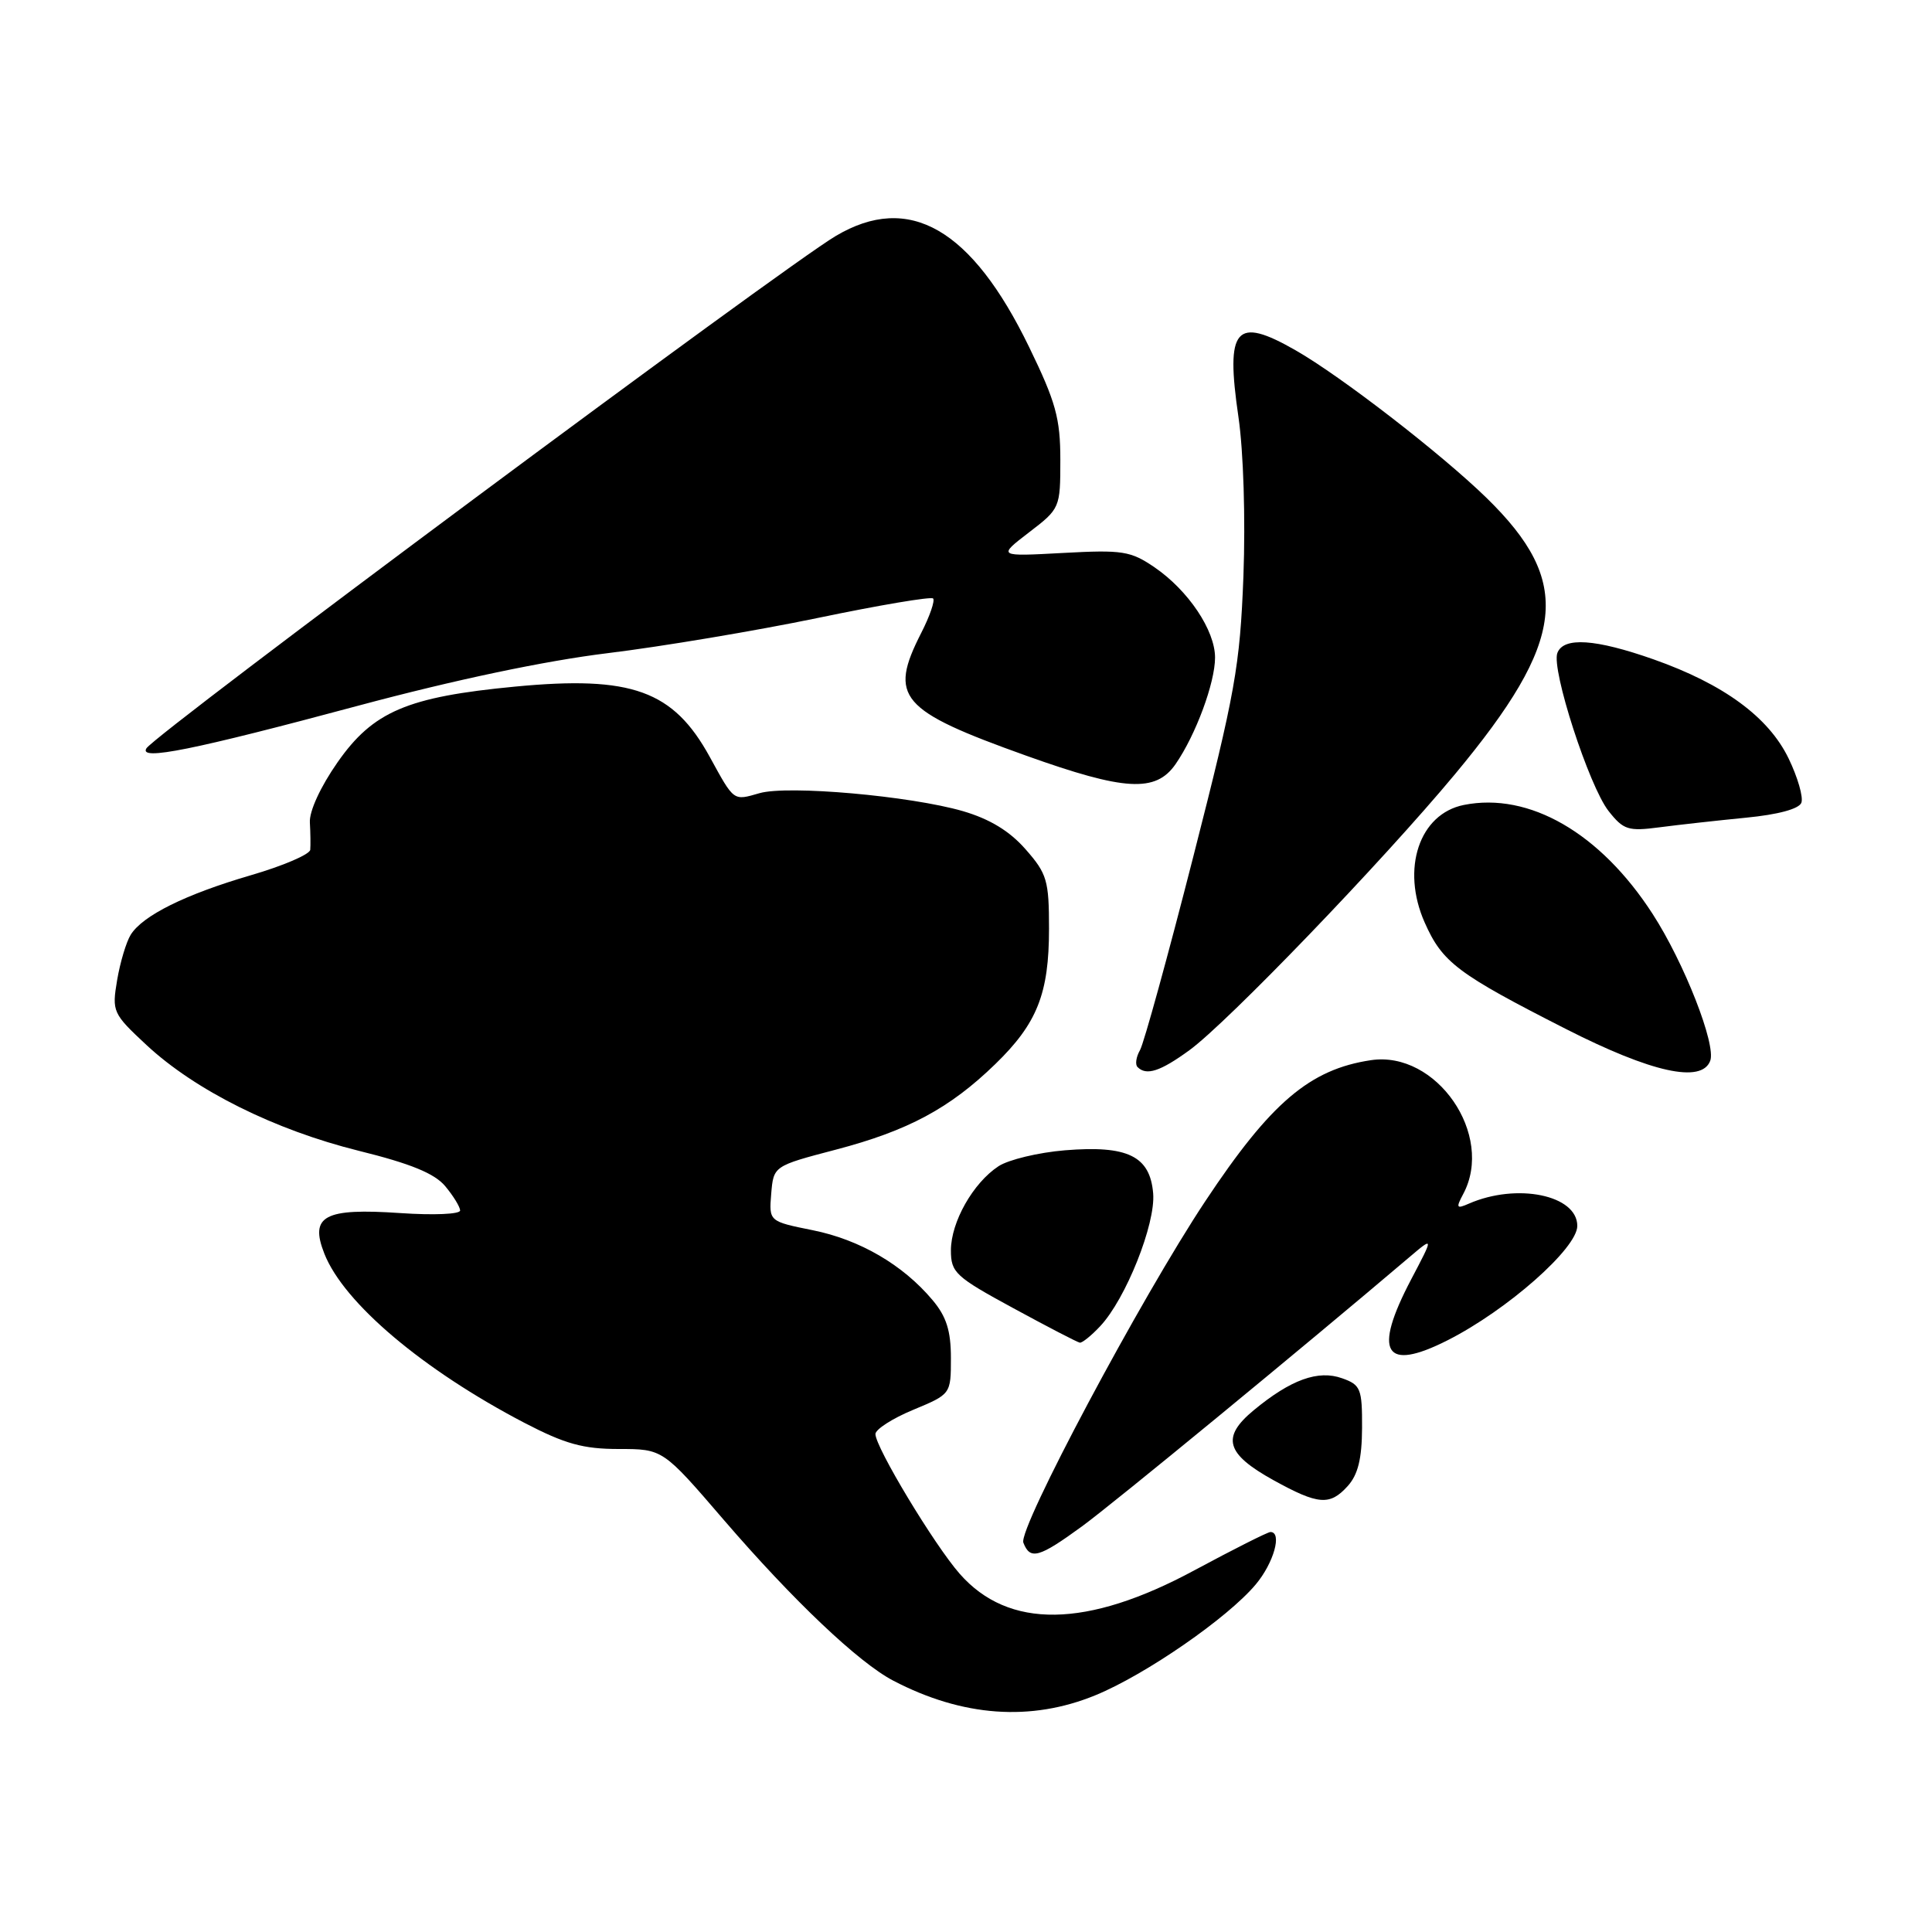 <?xml version="1.0" encoding="UTF-8" standalone="no"?>
<!DOCTYPE svg PUBLIC "-//W3C//DTD SVG 1.1//EN" "http://www.w3.org/Graphics/SVG/1.1/DTD/svg11.dtd" >
<svg xmlns="http://www.w3.org/2000/svg" xmlns:xlink="http://www.w3.org/1999/xlink" version="1.1" viewBox="0 0 256 256">
 <g >
 <path fill="currentColor"
d=" M 145.17 224.62 C 151.81 221.89 162.65 214.40 166.38 209.96 C 168.78 207.11 169.93 203.00 168.34 203.00 C 167.98 203.00 163.44 205.29 158.25 208.08 C 144.02 215.76 133.64 215.91 127.16 208.53 C 123.79 204.69 116.00 191.77 116.00 190.02 C 116.00 189.40 118.25 187.95 121.00 186.81 C 126.00 184.73 126.00 184.73 126.00 179.94 C 126.00 176.33 125.40 174.44 123.56 172.26 C 119.64 167.59 113.92 164.26 107.69 163.01 C 101.89 161.84 101.89 161.84 102.19 158.17 C 102.50 154.50 102.50 154.50 110.77 152.33 C 120.30 149.83 125.85 146.86 131.89 140.99 C 137.43 135.61 139.00 131.66 139.00 123.07 C 139.00 116.66 138.74 115.77 135.89 112.53 C 133.77 110.11 131.14 108.52 127.59 107.48 C 120.62 105.46 104.40 104.02 100.64 105.10 C 97.13 106.11 97.31 106.24 94.04 100.28 C 89.21 91.49 83.71 89.50 68.24 90.98 C 53.97 92.34 49.43 94.27 44.72 101.02 C 42.47 104.24 40.96 107.51 41.06 108.99 C 41.14 110.37 41.16 112.00 41.11 112.60 C 41.05 113.21 37.51 114.73 33.25 115.97 C 24.56 118.51 18.91 121.31 17.32 123.86 C 16.73 124.81 15.92 127.51 15.52 129.87 C 14.82 134.04 14.93 134.30 19.41 138.47 C 25.87 144.48 36.39 149.72 47.55 152.49 C 54.40 154.18 57.59 155.49 58.99 157.17 C 60.06 158.45 60.95 159.90 60.97 160.39 C 60.99 160.89 57.47 161.04 53.06 160.74 C 42.97 160.05 41.00 161.10 42.98 166.12 C 45.56 172.66 56.05 181.52 69.50 188.54 C 74.87 191.33 77.27 192.00 81.99 192.00 C 87.83 192.00 87.83 192.00 95.91 201.40 C 105.10 212.07 113.78 220.31 118.37 222.70 C 127.55 227.49 136.61 228.14 145.17 224.62 Z  M 143.37 202.25 C 147.56 199.19 172.65 178.56 186.74 166.59 C 189.98 163.84 189.98 163.84 186.99 169.52 C 181.88 179.24 183.43 181.84 191.82 177.59 C 199.72 173.59 209.00 165.40 209.00 162.44 C 209.00 158.35 201.00 156.71 194.63 159.49 C 192.99 160.21 192.90 160.06 193.88 158.22 C 198.07 150.39 190.34 139.18 181.65 140.48 C 173.56 141.69 168.38 146.09 159.71 159.16 C 151.17 172.02 134.90 202.56 135.60 204.41 C 136.50 206.74 137.66 206.41 143.37 202.25 Z  M 178.57 196.92 C 179.94 195.41 180.46 193.30 180.48 189.21 C 180.50 184.01 180.30 183.50 177.84 182.63 C 174.67 181.49 171.04 182.80 166.13 186.86 C 161.80 190.44 162.42 192.63 168.74 196.13 C 174.68 199.41 176.21 199.53 178.57 196.92 Z  M 145.77 175.74 C 149.17 172.13 153.14 162.17 152.80 158.13 C 152.39 153.18 149.42 151.74 141.11 152.42 C 137.60 152.71 133.64 153.66 132.31 154.53 C 128.94 156.74 126.01 161.92 126.00 165.67 C 126.00 168.62 126.59 169.17 134.25 173.33 C 138.79 175.80 142.76 177.86 143.08 177.91 C 143.39 177.96 144.61 176.98 145.77 175.74 Z  M 157.60 139.16 C 162.64 135.49 183.13 114.20 192.78 102.60 C 207.58 84.81 208.45 77.16 196.95 65.95 C 190.94 60.10 177.67 49.84 171.68 46.42 C 163.70 41.85 162.37 43.41 164.10 55.25 C 164.77 59.83 165.04 68.72 164.76 76.34 C 164.30 88.29 163.69 91.70 158.12 113.50 C 154.75 126.70 151.57 138.24 151.06 139.14 C 150.54 140.05 150.39 141.06 150.73 141.39 C 151.90 142.57 153.74 141.97 157.60 139.16 Z  M 226.61 140.57 C 227.43 138.45 223.16 127.56 218.98 121.10 C 212.05 110.37 202.62 104.93 193.97 106.66 C 188.06 107.84 185.63 115.12 188.77 122.22 C 191.12 127.53 193.09 129.02 207.50 136.35 C 218.85 142.12 225.46 143.58 226.61 140.57 Z  M 231.34 108.35 C 235.59 107.94 238.37 107.19 238.69 106.37 C 238.97 105.64 238.21 103.00 237.00 100.50 C 234.35 95.02 228.40 90.65 219.11 87.37 C 211.41 84.66 207.18 84.37 206.36 86.52 C 205.53 88.67 210.55 104.16 213.14 107.46 C 215.12 109.97 215.74 110.17 219.91 109.62 C 222.43 109.29 227.58 108.72 231.34 108.35 Z  M 155.77 101.25 C 158.44 97.39 161.00 90.48 161.00 87.13 C 161.00 83.52 157.45 78.23 152.98 75.17 C 149.81 73.01 148.74 72.84 140.84 73.27 C 132.19 73.74 132.19 73.74 136.34 70.55 C 140.46 67.40 140.50 67.30 140.50 60.93 C 140.50 55.44 139.90 53.26 136.37 46.00 C 128.74 30.27 120.45 25.50 110.74 31.27 C 103.70 35.44 20.60 97.21 19.40 99.16 C 18.36 100.84 25.56 99.39 47.50 93.50 C 60.22 90.09 72.23 87.56 80.50 86.55 C 87.65 85.68 100.17 83.58 108.32 81.89 C 116.47 80.19 123.36 79.03 123.64 79.30 C 123.91 79.58 123.21 81.63 122.07 83.86 C 117.72 92.40 119.20 94.13 136.00 100.14 C 149.06 104.81 153.14 105.04 155.77 101.25 Z "/>
</g>
</svg>